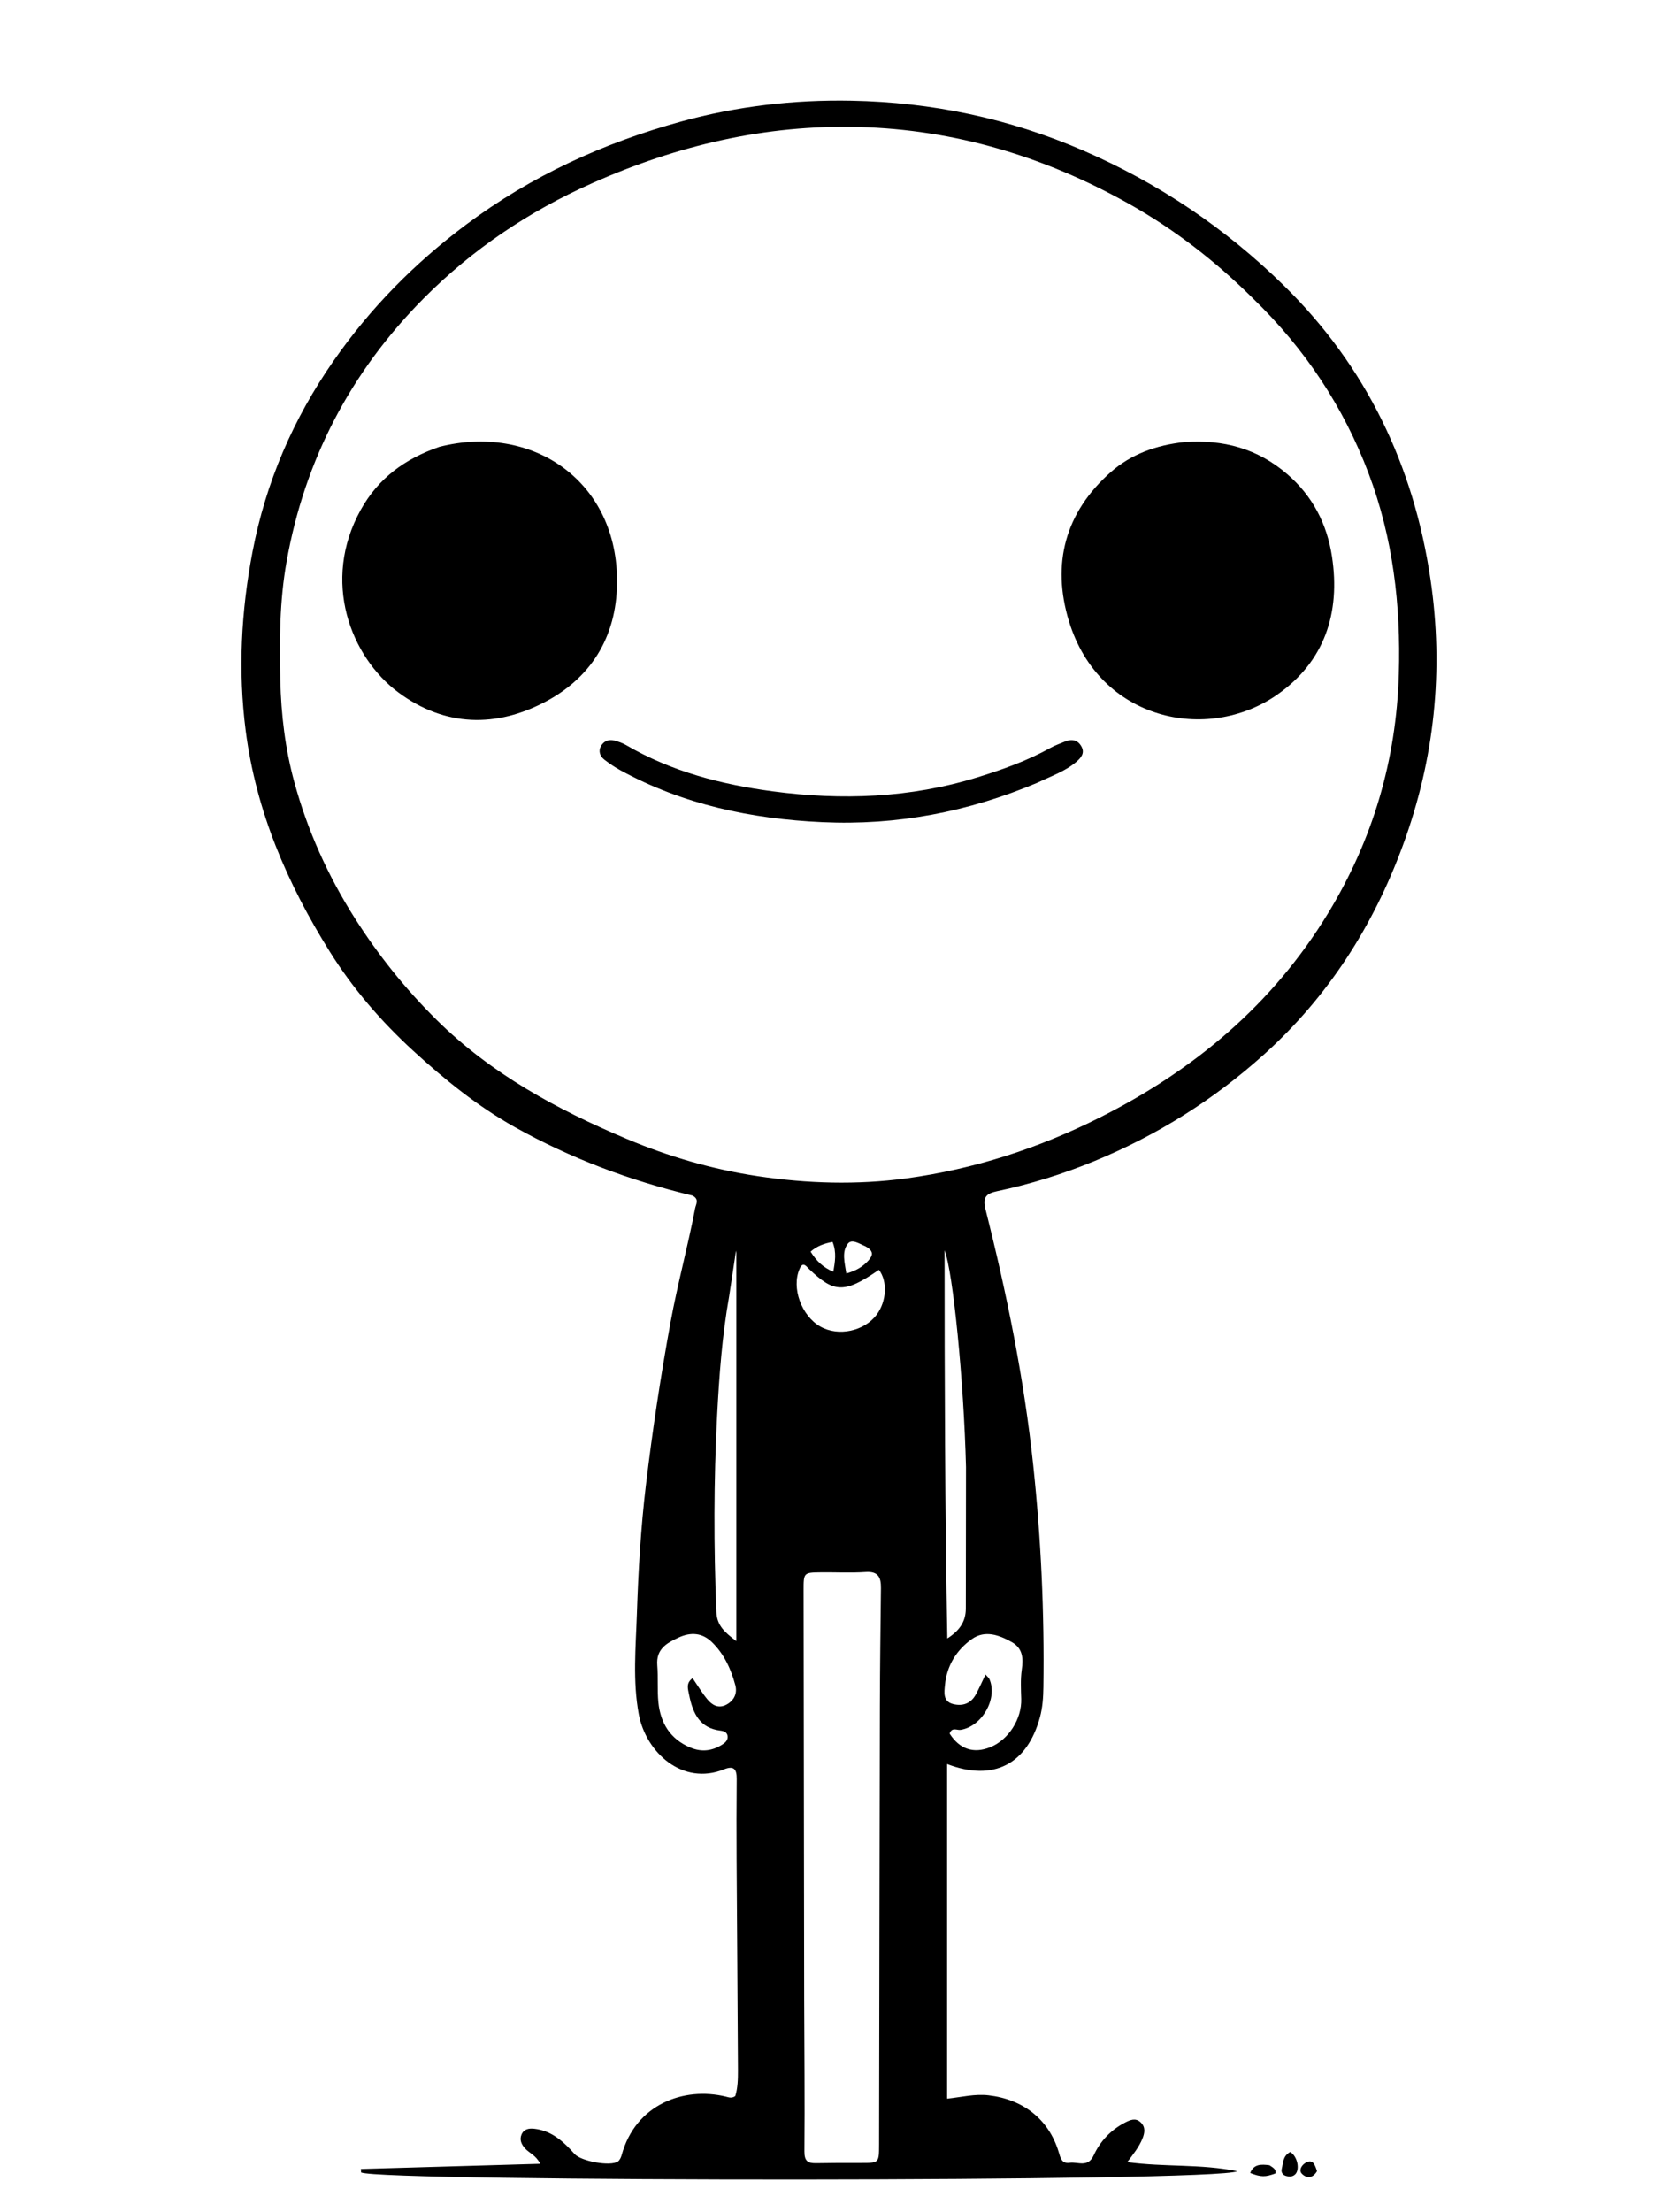 <svg version="1.1" id="Layer_1" xmlns="http://www.w3.org/2000/svg" xmlns:xlink="http://www.w3.org/1999/xlink" x="0px" y="0px"
	 width="100%" viewBox="0 0 656 864" enable-background="new 0 0 656 864" xml:space="preserve">
<path fill="#000000" opacity="1" stroke="none" 
	d="
M270.749,467.045 
	C246.135,461.142 222.96,452.425 201.204,440.252 
	C186.672,432.122 173.777,421.685 161.486,410.421 
	C148.961,398.944 138.005,386.246 129,371.876 
	C112.314,345.25 100.097,316.887 96.05,285.447 
	C93.034,262.012 94.278,238.742 98.715,215.555 
	C103.913,188.384 114.65,163.573 130.394,140.972 
	C144.724,120.4 162.059,102.801 182.264,87.712 
	C207.736,68.69 236.038,55.795 266.321,47.471 
	C287.951,41.527 310.309,38.896 332.921,39.336 
	C364.38,39.948 394.5,46.261 423.432,58.783 
	C452.931,71.551 479.111,89.157 501.977,111.601 
	C534.181,143.21 552.674,181.866 559.238,226.298 
	C564.487,261.827 560.835,296.515 548.431,330.266 
	C536.842,361.798 519.195,389.351 494.184,411.881 
	C474.52,429.594 452.394,443.468 427.82,453.57 
	C415.431,458.663 402.784,462.582 389.741,465.339 
	C385.528,466.23 384.078,467.695 385.273,472.418 
	C393.599,505.326 400.341,538.576 403.928,572.351 
	C406.985,601.132 408.316,630.044 407.91,659.004 
	C407.855,662.965 407.608,666.971 406.543,670.867 
	C401.531,689.198 388.396,696.049 370.264,689.102 
	C370.264,732.761 370.264,776.151 370.264,819.816 
	C375.964,819.208 381.073,817.87 386.475,818.498 
	C399.962,820.066 409.97,827.824 413.862,840.58 
	C414.584,842.948 415.005,845.297 418.173,844.86 
	C421.427,844.411 425.279,846.93 427.591,841.907 
	C430.12,836.414 434.307,831.99 439.843,829.142 
	C441.796,828.137 443.882,827.188 445.871,829.004 
	C447.933,830.888 447.541,833.186 446.613,835.455 
	C445.279,838.717 443.084,841.448 440.697,844.597 
	C455.162,846.591 469.638,845.239 483.665,848.159 
	C476.157,852.463 149.472,852.356 141.166,848.639 
	C141.139,848.187 141.113,847.734 141.087,847.281 
	C164.27,846.612 187.453,845.941 211.213,845.255 
	C209.492,841.872 206.896,841.072 205.254,839.246 
	C203.785,837.612 203.022,835.791 203.908,833.771 
	C204.843,831.639 206.82,831.323 208.979,831.576 
	C215.787,832.375 220.39,836.681 224.656,841.457 
	C227.148,844.246 238.681,846.403 241.59,844.336 
	C242.308,843.826 242.788,842.75 243.036,841.841 
	C248.434,822.046 267.258,815.014 283.772,819.005 
	C284.872,819.27 286.011,819.8 287.449,818.787 
	C288.408,815.712 288.52,812.224 288.503,808.783 
	C288.372,781.333 288.131,753.884 287.971,726.434 
	C287.91,715.954 287.917,705.474 288.013,694.995 
	C288.046,691.289 287.053,689.552 283.032,691.178 
	C266.942,697.682 252.541,684.663 249.738,669.687 
	C247.299,656.653 248.557,643.426 248.992,630.329 
	C249.549,613.551 250.533,596.773 252.528,580.058 
	C255.073,558.737 258.294,537.543 262.161,516.422 
	C264.889,501.521 268.921,486.923 271.746,472.057 
	C272.056,470.431 273.504,468.508 270.749,467.045 
M489.888,116.612 
	C475.282,102.105 459.176,89.596 441.174,79.521 
	C408.348,61.151 373.253,50.581 335.609,49.607 
	C299.262,48.667 264.732,56.802 231.528,71.556 
	C206.699,82.588 184.588,97.458 165.546,116.647 
	C137.103,145.308 119.083,179.629 112.013,219.513 
	C109.304,234.795 109.216,250.172 109.582,265.681 
	C109.902,279.255 111.492,292.463 115.046,305.488 
	C120.198,324.369 128.114,341.977 138.625,358.539 
	C147.841,373.06 158.46,386.297 170.674,398.391 
	C191.988,419.497 217.826,433.442 245.018,444.901 
	C261.365,451.789 278.498,456.779 296.188,459.439 
	C315.568,462.353 335.069,462.93 354.408,460.297 
	C380.77,456.707 405.866,448.618 429.743,436.649 
	C466.813,418.066 497.424,392.5 519.192,356.761 
	C536.716,327.99 545.869,296.949 546.866,263.293 
	C547.663,236.393 544.594,210.179 535.035,184.898 
	C525.23,158.965 510.298,136.397 489.888,116.612 
M314.385,780.995 
	C314.45,800.796 314.636,820.598 314.475,840.396 
	C314.444,844.114 315.741,845.09 319.021,845.025 
	C324.849,844.91 330.681,844.907 336.51,844.921 
	C343.655,844.938 343.654,844.966 343.667,837.73 
	C343.765,780.586 343.841,723.442 343.979,666.297 
	C344.016,650.986 344.223,635.675 344.397,620.365 
	C344.444,616.267 343.396,613.747 338.434,614.082 
	C332.632,614.475 326.783,614.144 320.955,614.211 
	C314.183,614.289 314.148,614.329 314.157,621.21 
	C314.224,674.191 314.306,727.173 314.385,780.995 
M285.056,506.335 
	C282.313,521.753 281.164,537.354 280.351,552.946 
	C279.02,578.492 279.016,604.063 280.061,629.638 
	C280.276,634.891 283.105,637.512 287.869,641.079 
	C287.869,589.048 287.869,538.216 287.869,488.722 
	C288.064,488.129 287.698,488.885 287.574,489.679 
	C286.753,494.938 285.984,500.204 285.056,506.335 
M377.65,573.053 
	C376.803,539.637 372.571,496.775 369.275,488.408 
	C369.276,538.811 369.411,589.156 370.345,640.036 
	C375.314,636.868 377.578,633.263 377.581,628.343 
	C377.594,610.214 377.626,592.084 377.65,573.053 
M269.388,661.985 
	C268.992,659.806 268.043,657.509 270.771,655.545 
	C272.779,658.465 274.459,661.295 276.529,663.805 
	C278.417,666.096 280.893,667.547 284,665.891 
	C287.054,664.263 288.304,661.404 287.475,658.31 
	C285.783,651.996 283.051,646.044 278.264,641.424 
	C274.517,637.808 270.082,637.477 265.325,639.668 
	C260.576,641.855 256.445,644.218 256.96,650.553 
	C257.349,655.345 256.91,660.21 257.39,664.988 
	C258.213,673.181 262.097,679.447 270.012,682.713 
	C274.355,684.506 278.48,683.968 282.387,681.477 
	C283.532,680.747 284.58,679.813 284.462,678.302 
	C284.33,676.615 282.919,676.205 281.591,676.039 
	C273.753,675.062 270.888,669.622 269.388,661.985 
M371.246,677.2 
	C375.142,683.284 380.549,685.121 387.036,682.564 
	C394.247,679.722 399.492,671.463 399.241,663.629 
	C399.12,659.841 398.918,655.987 399.45,652.263 
	C400.091,647.768 399.86,643.891 395.511,641.443 
	C390.529,638.64 385.02,636.688 379.962,640.27 
	C373.953,644.527 370.119,650.69 369.421,658.233 
	C369.162,661.029 368.538,664.644 372.601,665.663 
	C376.378,666.61 379.57,665.452 381.507,661.895 
	C382.824,659.475 383.919,656.934 385.26,654.144 
	C385.988,654.967 386.576,655.38 386.817,655.942 
	C390.128,663.651 383.818,674.478 375.519,675.748 
	C374.08,675.969 372.166,674.538 371.246,677.2 
M316.158,495.599 
	C314.95,494.296 313.811,492.882 312.59,495.657 
	C309.34,503.039 313.271,513.998 320.743,518.221 
	C327.774,522.194 337.919,520.028 342.751,513.523 
	C346.637,508.291 347.019,500.495 343.608,496.035 
	C329.837,505.561 325.95,504.934 316.158,495.599 
M338.287,486.831 
	C336.026,485.918 333.024,483.776 331.438,485.849 
	C328.986,489.056 330.236,493.247 330.868,497.466 
	C334.553,496.449 337.323,494.87 339.58,492.317 
	C341.369,490.294 341.551,488.57 338.287,486.831 
M325.781,496.783 
	C326.431,492.976 327.122,489.167 325.473,485.138 
	C322.16,485.745 319.367,486.764 316.891,488.93 
	C319.133,492.521 321.765,495.15 325.781,496.783 
z"/>
<path fill="#000000" opacity="1" stroke="none" 
	d="
M504.412,840.642 
	C507.289,842.367 508.233,847.522 506.367,849.36 
	C505.296,850.415 503.95,850.361 502.656,849.965 
	C501.365,849.57 500.787,848.499 501.086,847.244 
	C501.646,844.896 501.491,842.181 504.412,840.642 
z"/>
<path fill="#000000" opacity="1" stroke="none" 
	d="
M496.302,845.826 
	C497.667,846.742 498.95,847.348 498.662,848.994 
	C494.695,850.495 492.926,850.485 488.757,848.843 
	C490.145,845.322 493,845.387 496.302,845.826 
z"/>
<path fill="#000000" opacity="1" stroke="none" 
	d="
M514.874,848.143 
	C513.161,851.014 510.856,850.992 509.031,849.219 
	C507.59,847.82 508.876,845.855 510.185,845.012 
	C513.187,843.079 514.064,845.576 514.874,848.143 
z"/>
<path fill="#000000" opacity="1" stroke="none" 
	d="
M171.757,174.554 
	C207.774,165.399 240.601,187.451 241.229,225.872 
	C241.577,247.19 232.21,263.941 213.609,273.924 
	C194.132,284.377 173.917,283.996 155.699,270.46 
	C137.158,256.685 125.517,227.076 141.034,199.139 
	C147.884,186.805 158.328,179.191 171.757,174.554 
z"/>
<path fill="#000000" opacity="1" stroke="none" 
	d="
M462.955,172.699 
	C478.314,171.611 491.647,175.251 503.209,185.19 
	C513.195,193.776 518.79,204.728 520.725,217.379 
	C524.087,239.368 517.886,258.416 499.33,271.362 
	C472.056,290.39 429.742,281.471 417.896,242.678 
	C411.045,220.248 416.378,200.118 434.301,184.368 
	C442.202,177.426 451.986,173.886 462.955,172.699 
z"/>
<path fill="#000000" opacity="1" stroke="none" 
	d="
M405.59,305.744 
	C378.466,317.178 350.617,322.5 321.529,321.166 
	C293.75,319.892 267.095,314.32 242.469,300.85 
	C240.291,299.659 238.207,298.248 236.246,296.724 
	C234.499,295.367 233.845,293.338 234.982,291.374 
	C236.054,289.52 237.993,288.7 240.158,289.272 
	C241.749,289.693 243.369,290.242 244.783,291.066 
	C262.514,301.406 282.011,306.442 302.051,309.115 
	C329.022,312.714 355.873,311.736 382.108,303.654 
	C391.96,300.62 401.676,297.151 410.744,292.105 
	C412.48,291.139 414.396,290.493 416.234,289.714 
	C418.876,288.593 421.23,288.926 422.727,291.522 
	C424.196,294.071 422.731,295.925 420.834,297.554 
	C416.452,301.318 411.021,303.127 405.59,305.744 
z"/>
</svg>